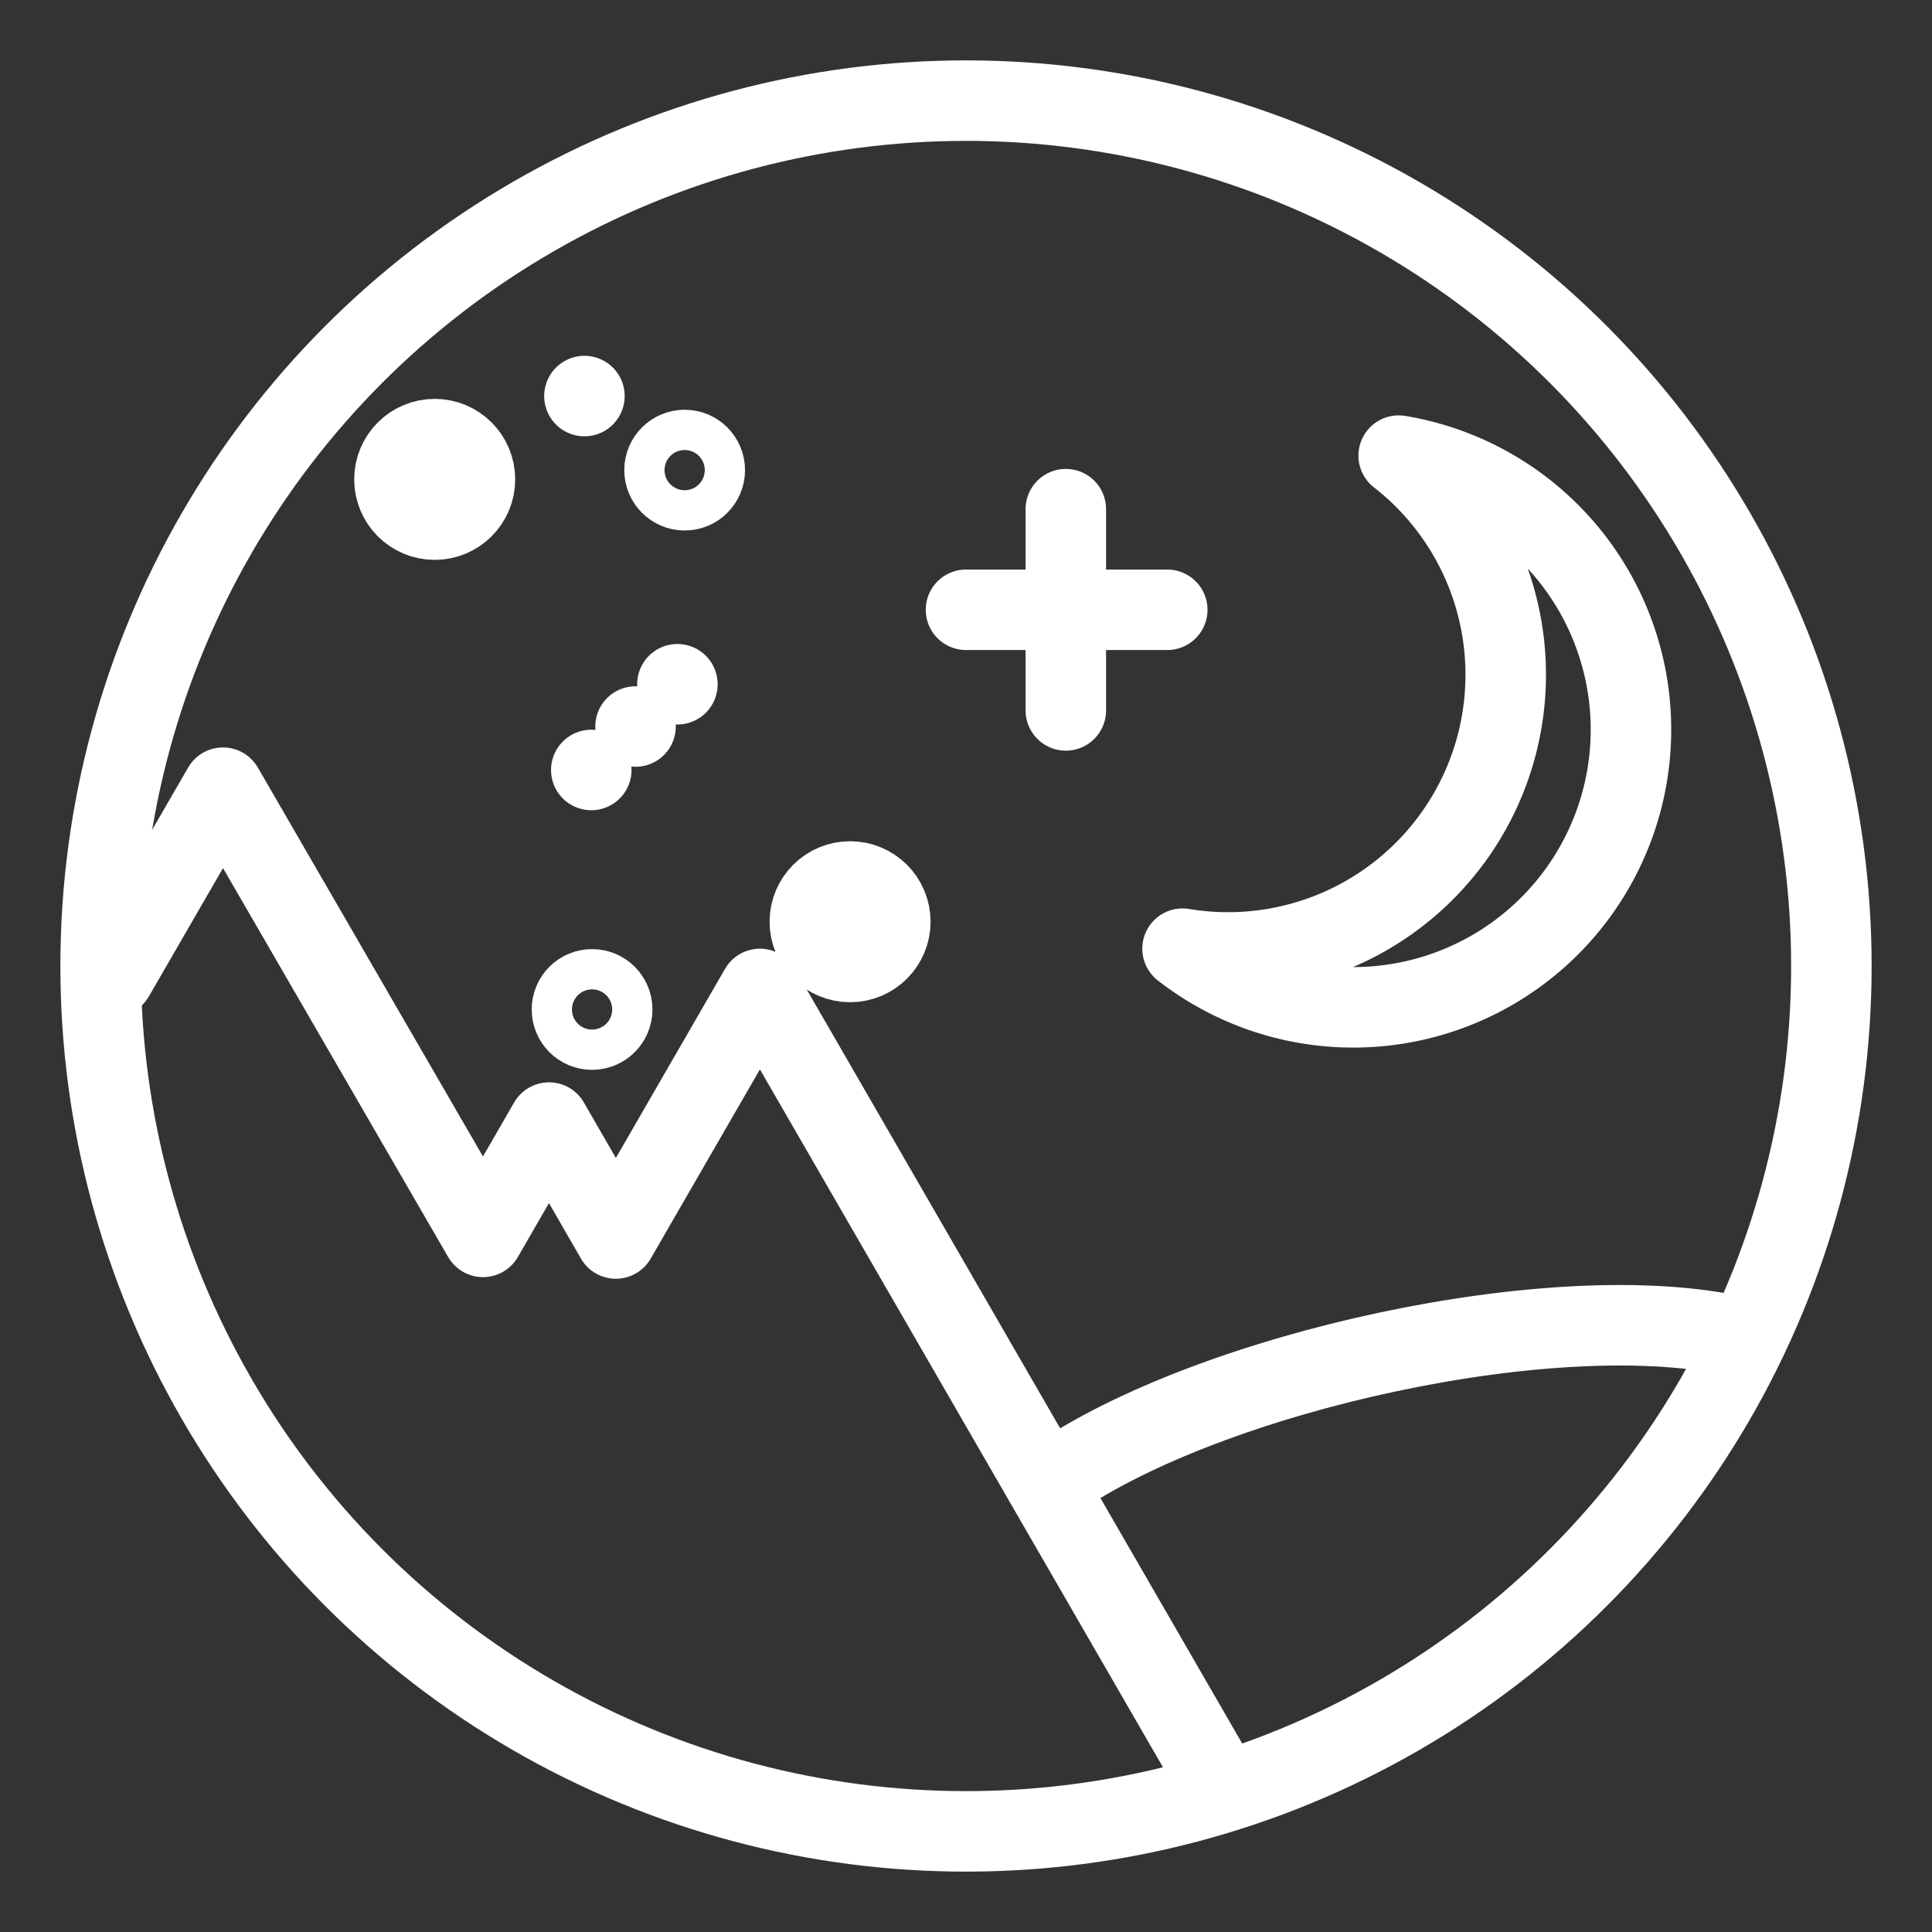 <svg id="Layer_2" data-name="Layer 2" xmlns="http://www.w3.org/2000/svg" viewBox="0 0 48 48"><rect x="0" y="0" width="48" height="48" fill="#333333" stroke="none"/><defs><style>.cls-1{stroke-width:2px;fill:none;}.cls-1,.cls-2{stroke-width:2px;stroke:#fff;stroke-linecap:round;stroke-linejoin:round;}.cls-2{stroke-width:2px;fill:#fff;}</style></defs><circle id="circle6" class="cls-1" cx="24" cy="24" r="21.5"/><path id="path845" class="cls-1" d="M26.16,36.79c3.87-2.7,12.57-4.64,17.1-3.56"/><path id="path847" class="cls-1" d="M34.75,11.32a6.9,6.9,0,0,1-5.37,12.25,6.9,6.9,0,1,0,5.37-12.25Z"/><path id="path856" class="cls-2" d="M15.79,18.05h0"/><path id="path860" class="cls-1" d="M14.52,9.84h0"/><circle id="path862" class="cls-1" cx="17.01" cy="11.68" r="0.5"/><circle id="circle864" class="cls-1" cx="14.71" cy="25.08" r="0.5"/><circle id="circle866" class="cls-1" cx="21.12" cy="22.9" r="1"/><circle id="circle868" class="cls-1" cx="10.8" cy="11.91" r="1"/><path id="path876" class="cls-1" d="M30.2,44.17,18.88,24.57l-3.58,6.2-1.66-2.88L12,30.73,5.54,19.57,2.83,24.26"/><g id="g884"><path id="path878" class="cls-1" d="M24,15.15h5"/><path id="path880" class="cls-1" d="M26.48,12.65v5"/></g><path id="path859" class="cls-2" d="M14.69,19.13h0"/><path id="path861" class="cls-2" d="M16.83,17h0"/></svg>
